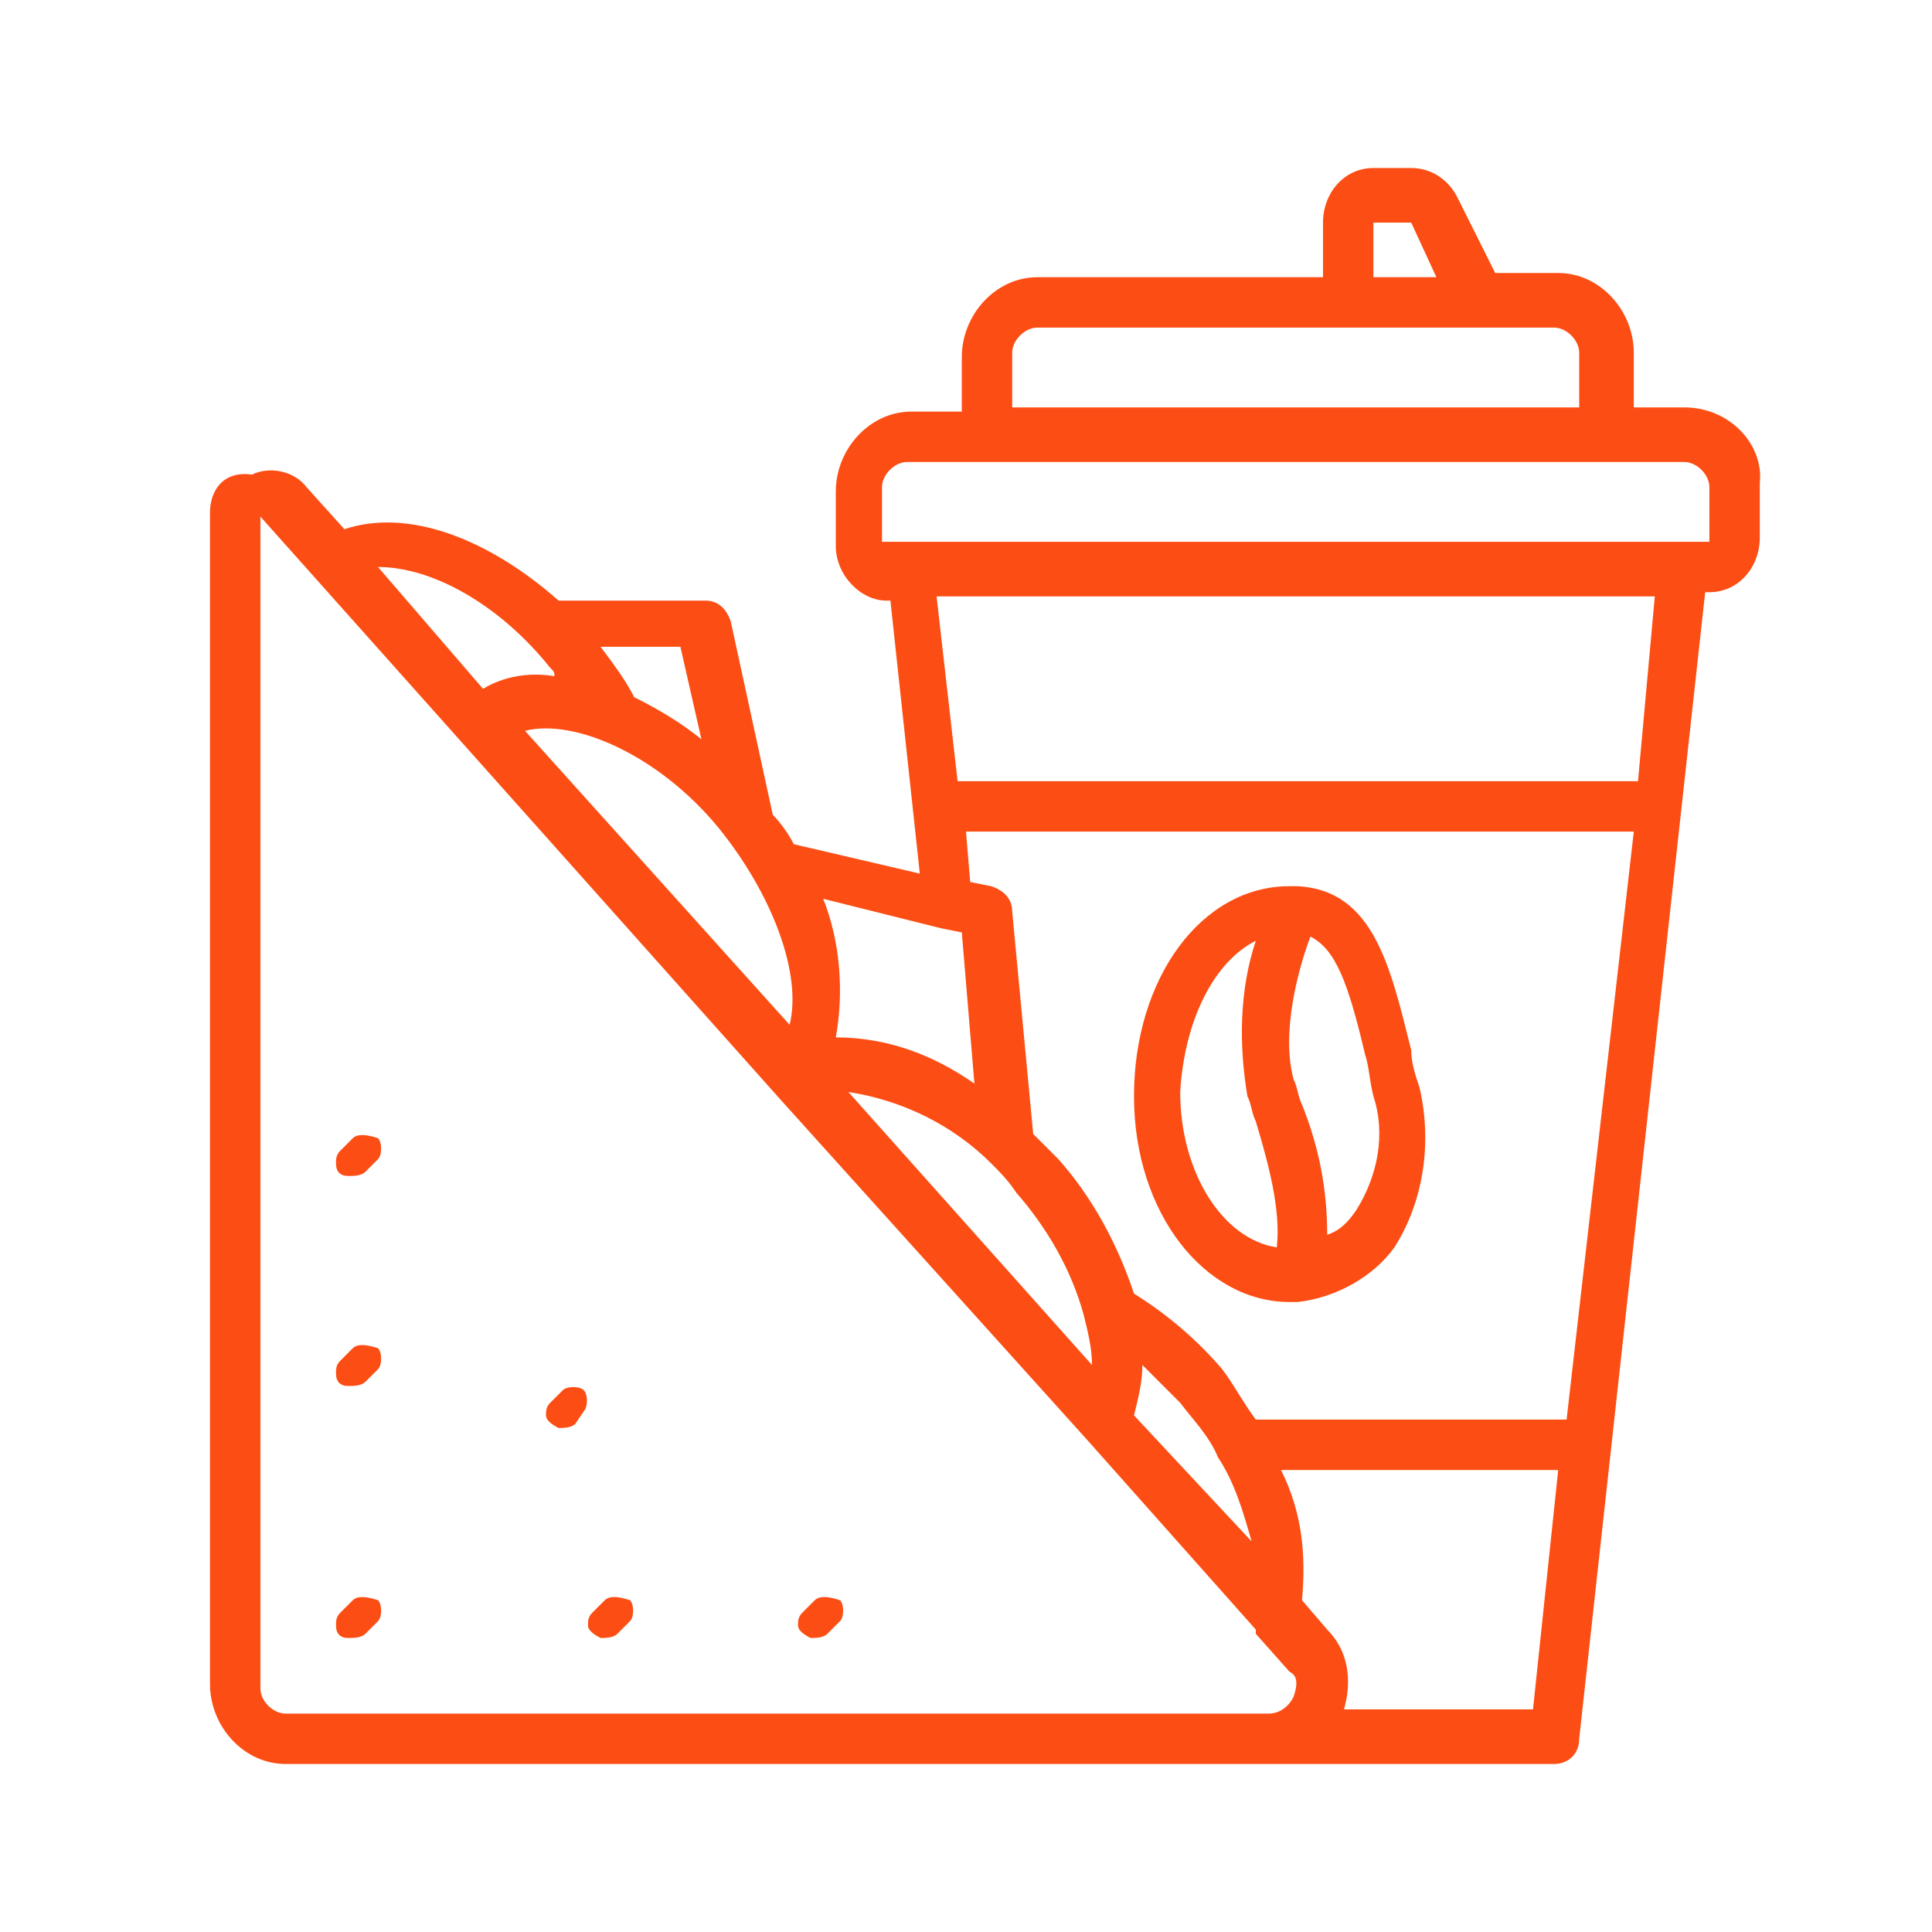 <?xml version="1.0" encoding="utf-8"?>
<!-- Generator: Adobe Illustrator 23.0.1, SVG Export Plug-In . SVG Version: 6.00 Build 0)  -->
<svg version="1.1" id="Layer_1" xmlns="http://www.w3.org/2000/svg" xmlns:xlink="http://www.w3.org/1999/xlink" x="0px" y="0px"
	 viewBox="0 0 46 46" style="enable-background:new 0 0 46 46;" xml:space="preserve">
<style type="text/css">
	.st0{fill:#fc4e14;}
</style>
<g>
	<g id="Coworking-Space" transform="translate(-1320, -3975)">
		<g id="Benefits" transform="translate(346, 3886)">
			<g transform="translate(735, 87)">
				<g id="item" transform="translate(205, 2)">
					<g transform="translate(34, 0)">
						<path id="Shape" class="st0" d="M40.1,9.7h-1.2V8.4c0-1-0.8-1.9-1.8-1.9h-1.5l-0.9-1.8C34.5,4.3,34.1,4,33.6,4h-0.9
							c-0.7,0-1.2,0.6-1.2,1.3v1.3h-6.8c-1,0-1.8,0.9-1.8,1.9v1.3h-1.2c-1,0-1.8,0.9-1.8,1.9v1.3c0,0.7,0.6,1.3,1.2,1.3h0.1l0.7,6.5
							l-3-0.7c-0.1-0.2-0.3-0.5-0.5-0.7l-1-4.6c-0.1-0.3-0.3-0.5-0.6-0.5h-3.5c-1.7-1.5-3.6-2.2-5.1-1.7l-0.9-1
							c-0.3-0.4-0.9-0.5-1.3-0.3C5.3,11.2,5,11.7,5,12.2v27.9c0,1,0.8,1.9,1.8,1.9h30.2c0.3,0,0.6-0.2,0.6-0.6l3-27.3h0.1
							c0.7,0,1.2-0.6,1.2-1.3v-1.3C42,10.6,41.2,9.7,40.1,9.7z M32.7,5.3h0.9l0.6,1.3h-1.5V5.3z M24.1,8.4c0-0.3,0.3-0.6,0.6-0.6
							h12.3c0.3,0,0.6,0.3,0.6,0.6v1.3H24.1V8.4z M22.4,22.1L22.4,22.1l0.5,0.1l0.3,3.6c-1-0.7-2.1-1.1-3.3-1.1
							c0.2-1.1,0.1-2.3-0.3-3.3L22.4,22.1z M23.6,27.7L23.6,27.7c0.2,0.2,0.4,0.4,0.6,0.7c0.7,0.8,1.3,1.8,1.6,2.9
							c0.1,0.4,0.2,0.8,0.2,1.2L20.2,26C21.5,26.2,22.7,26.8,23.6,27.7z M17.1,19.7L17.1,19.7c1.3,1.6,2,3.5,1.7,4.7l-6.3-7
							C13.7,17.1,15.7,18,17.1,19.7z M16.2,15.4l0.5,2.2c-0.5-0.4-1-0.7-1.6-1c-0.2-0.4-0.5-0.8-0.8-1.2H16.2z M13.1,15.9L13.1,15.9
							c0.1,0.1,0.1,0.1,0.1,0.2c-0.6-0.1-1.2,0-1.7,0.3L9,13.5C10.3,13.5,11.9,14.4,13.1,15.9z M30.8,40.4c-0.1,0.2-0.3,0.4-0.6,0.4
							h-5.6H6.8c-0.3,0-0.6-0.3-0.6-0.6l0-27.9l12.4,13.9v0l7.3,8.1l0,0l4,4.5c0,0,0,0,0,0.1l0.8,0.9C30.9,39.9,30.9,40.1,30.8,40.4
							z M27,33.7c0.1-0.4,0.2-0.8,0.2-1.2c0.3,0.3,0.6,0.6,0.9,0.9c0.3,0.4,0.7,0.8,0.9,1.3c0.4,0.6,0.6,1.3,0.8,2L27,33.7z
							 M36.5,40.7H32c0.2-0.7,0.1-1.4-0.4-1.9L31,38.1c0.1-1.1,0-2.1-0.5-3.1h6.6L36.5,40.7z M37.3,33.8h-7.4
							c-0.3-0.4-0.5-0.8-0.8-1.2c-0.6-0.7-1.3-1.3-2.1-1.8c-0.4-1.2-1-2.3-1.8-3.2c-0.2-0.2-0.4-0.4-0.6-0.6l-0.5-5.3
							c0-0.3-0.2-0.5-0.5-0.6L23.1,21L23,19.8h15.9L37.3,33.8z M39,18.6H22.8l-0.5-4.4h17.1L39,18.6z M40.8,12.9H21v-1.3
							c0-0.3,0.3-0.6,0.6-0.6h18.5c0.3,0,0.6,0.3,0.6,0.6V12.9z"/>
						<path class="st0" d="M30.7,31C30.8,31,30.8,31,30.7,31c0.1,0,0.1,0,0.1,0c0,0,0.1,0,0.1,0c0.9-0.1,1.8-0.6,2.3-1.3
							c0.7-1.1,0.9-2.5,0.6-3.8c-0.1-0.3-0.2-0.6-0.2-0.9c-0.5-2-0.9-3.8-2.7-3.9c0,0,0,0-0.1,0c0,0,0,0-0.1,0c-2.1,0-3.7,2.2-3.7,5
							S28.7,31,30.7,31z M31.2,22.3c0.6,0.3,0.9,1.1,1.3,2.8c0.1,0.3,0.1,0.6,0.2,1c0.3,0.9,0.1,1.9-0.4,2.7
							c-0.2,0.3-0.4,0.5-0.7,0.6c0-1.1-0.2-2.1-0.6-3.1c-0.1-0.2-0.1-0.4-0.2-0.6C30.5,24.6,30.9,23.1,31.2,22.3z M29.9,22.4
							c-0.4,1.2-0.4,2.5-0.2,3.7c0.1,0.2,0.1,0.4,0.2,0.6c0.3,1,0.6,2.1,0.5,3c-1.3-0.2-2.3-1.8-2.3-3.7
							C28.2,24.3,28.9,22.9,29.9,22.4z"/>
						<path id="Path" class="st0" d="M8.4,38.1l-0.3,0.3C8,38.5,8,38.6,8,38.7C8,38.9,8.1,39,8.3,39c0.1,0,0.3,0,0.4-0.1l0.3-0.3
							c0.1-0.1,0.1-0.4,0-0.5C8.7,38,8.5,38,8.4,38.1z"/>
						<path class="st0" d="M13.9,33.6c0.1-0.1,0.1-0.4,0-0.5c-0.1-0.1-0.4-0.1-0.5,0l-0.3,0.3C13,33.5,13,33.6,13,33.7
							c0,0.1,0.1,0.2,0.3,0.3c0.1,0,0.3,0,0.4-0.1L13.9,33.6z"/>
						<path class="st0" d="M8.4,32.1l-0.3,0.3C8,32.5,8,32.6,8,32.7C8,32.9,8.1,33,8.3,33c0.1,0,0.3,0,0.4-0.1l0.3-0.3
							c0.1-0.1,0.1-0.4,0-0.5C8.7,32,8.5,32,8.4,32.1z"/>
						<path class="st0" d="M8.4,27.1l-0.3,0.3C8,27.5,8,27.6,8,27.7C8,27.9,8.1,28,8.3,28c0.1,0,0.3,0,0.4-0.1l0.3-0.3
							c0.1-0.1,0.1-0.4,0-0.5C8.7,27,8.5,27,8.4,27.1z"/>
						<path class="st0" d="M14.4,38.1l-0.3,0.3C14,38.5,14,38.6,14,38.7c0,0.1,0.1,0.2,0.3,0.3c0.1,0,0.3,0,0.4-0.1l0.3-0.3
							c0.1-0.1,0.1-0.4,0-0.5C14.7,38,14.5,38,14.4,38.1z"/>
						<path class="st0" d="M19.4,38.1l-0.3,0.3C19,38.5,19,38.6,19,38.7s0.1,0.2,0.3,0.3c0.1,0,0.3,0,0.4-0.1l0.3-0.3
							c0.1-0.1,0.1-0.4,0-0.5C19.7,38,19.5,38,19.4,38.1z"/>
					</g>
				</g>
			</g>
		</g>
	</g>
</g>
</svg>
